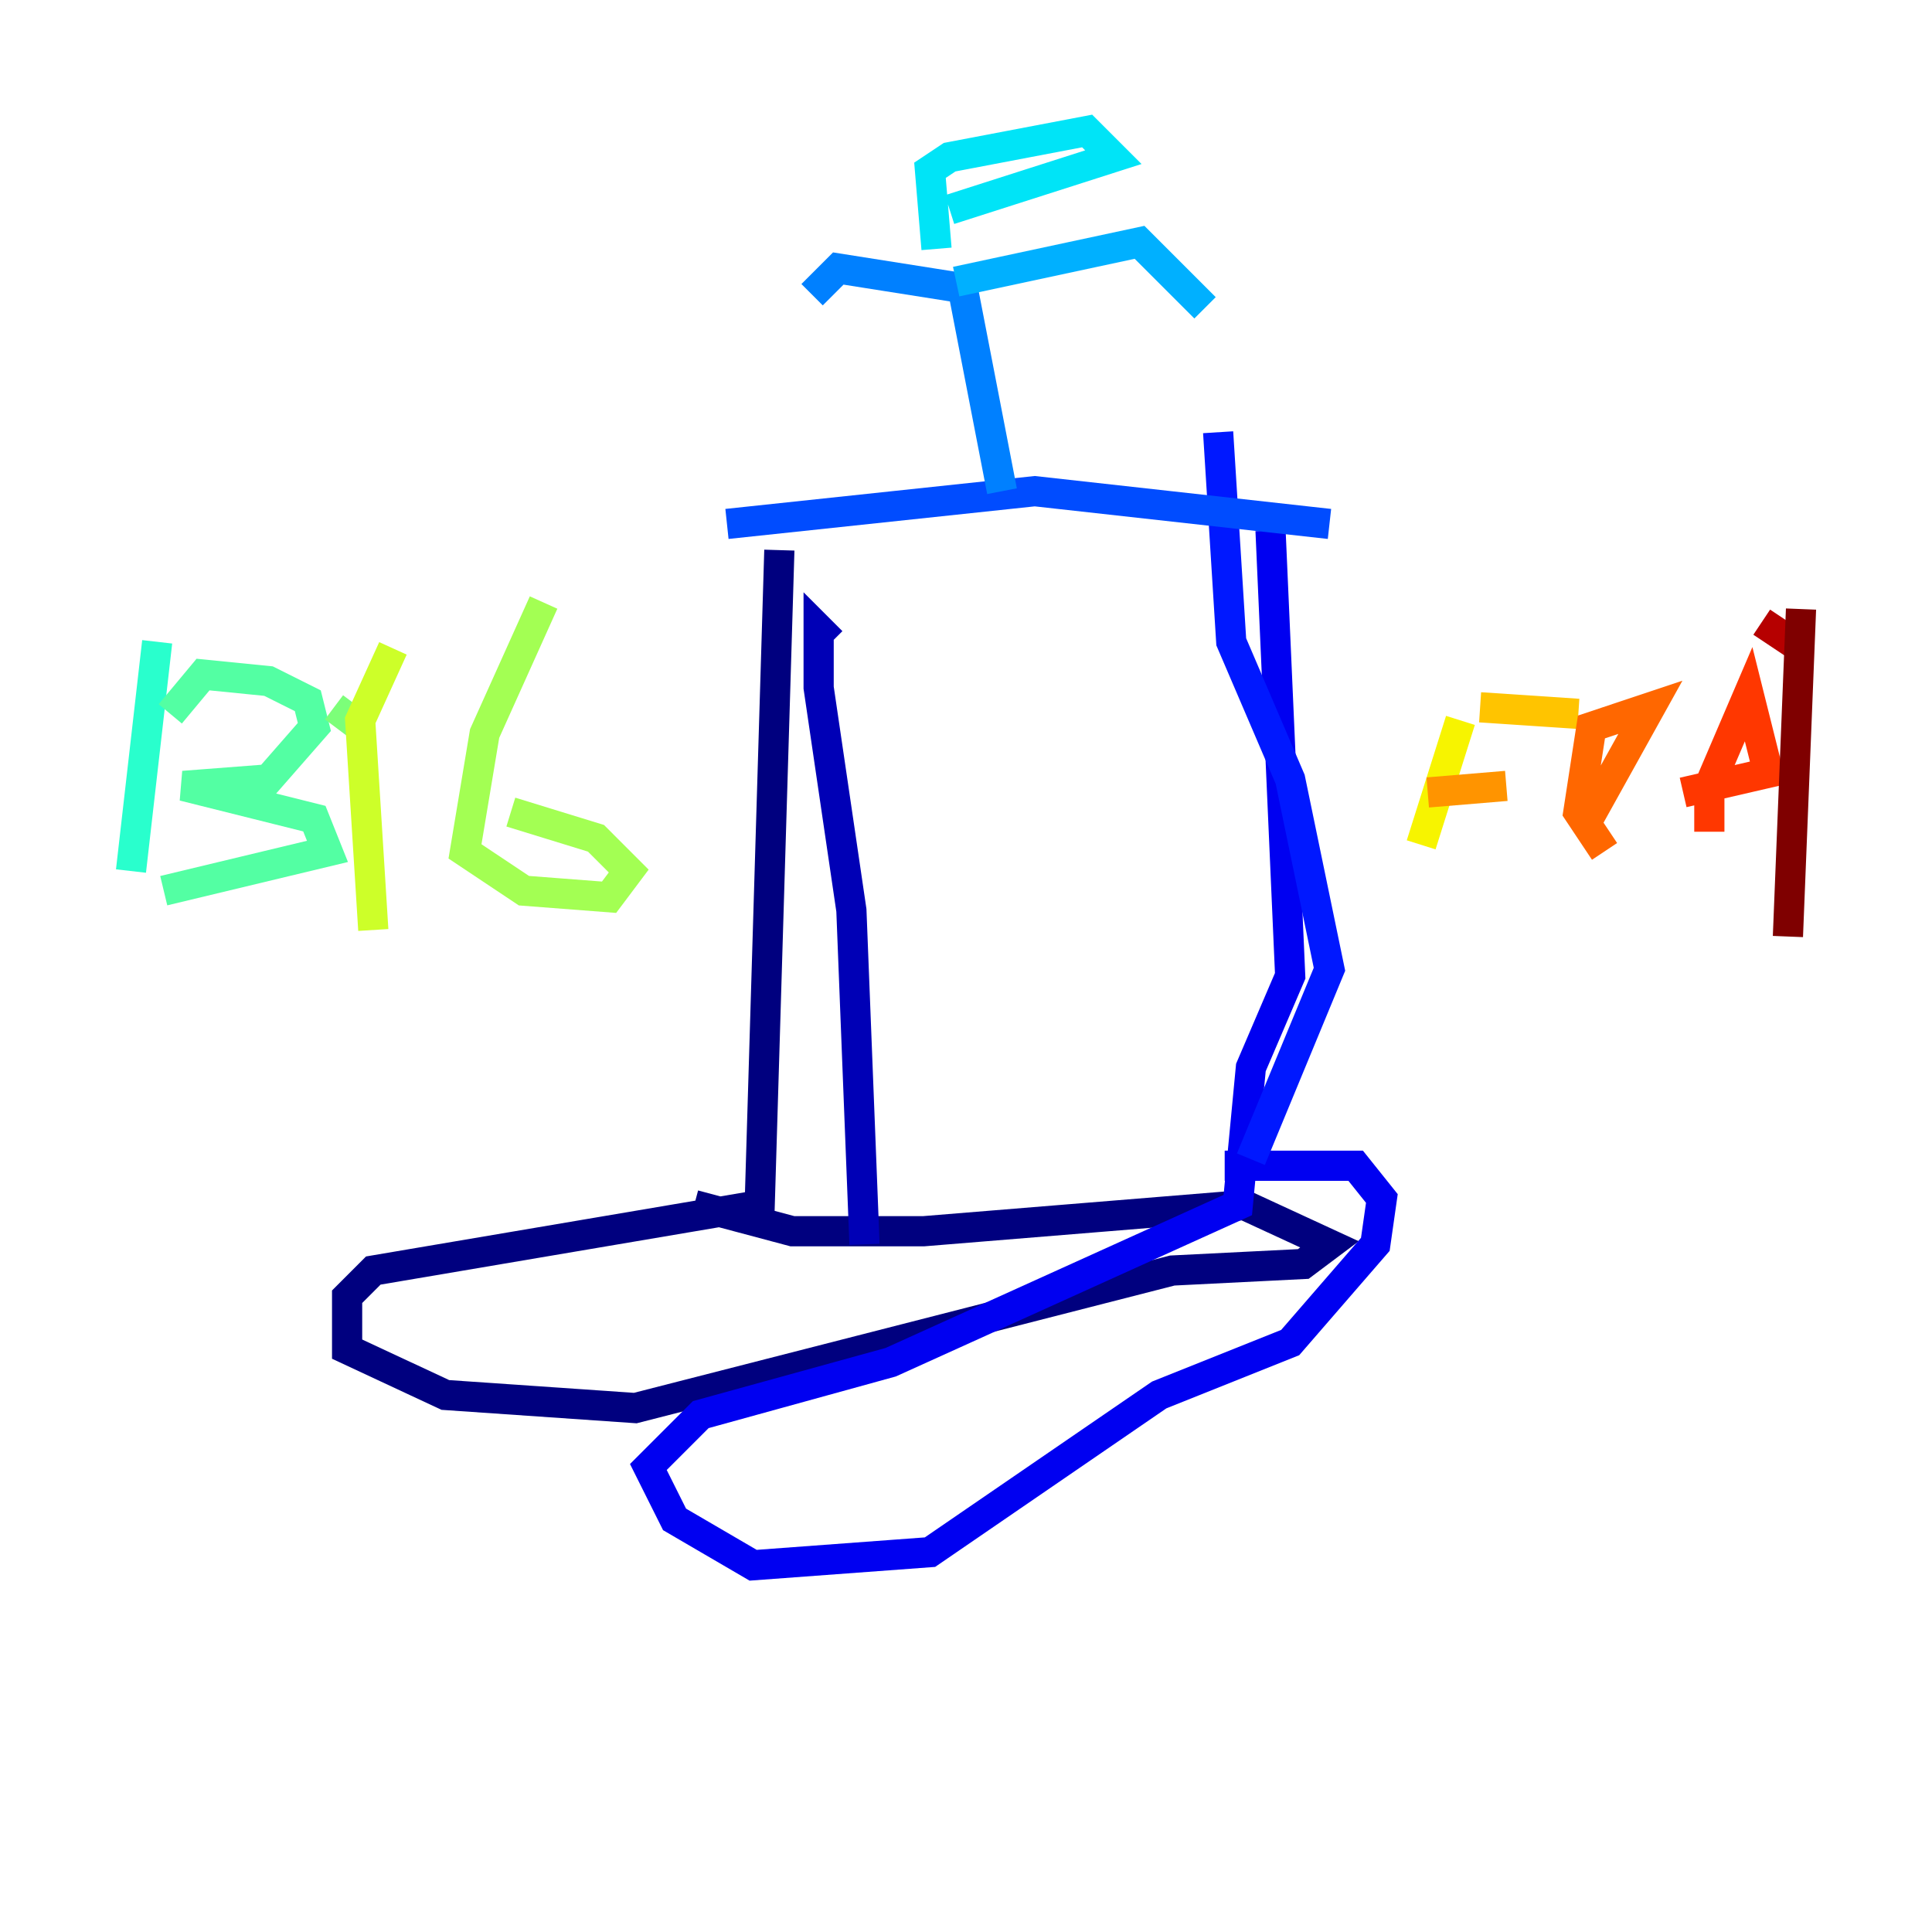 <?xml version="1.0" encoding="utf-8" ?>
<svg baseProfile="tiny" height="128" version="1.2" viewBox="0,0,128,128" width="128" xmlns="http://www.w3.org/2000/svg" xmlns:ev="http://www.w3.org/2001/xml-events" xmlns:xlink="http://www.w3.org/1999/xlink"><defs /><polyline fill="none" points="51.634,36.447 50.332,79.837 24.732,84.176 22.997,85.912 22.997,89.383 29.505,92.42 42.088,93.288 77.668,84.176 86.346,83.742 88.081,82.441 82.441,79.837 61.18,81.573 52.502,81.573 45.993,79.837" stroke="#00007f" stroke-width="2" /><polyline fill="none" points="57.275,82.441 56.407,60.312 54.237,45.559 54.237,41.654 55.105,42.522" stroke="#0000b6" stroke-width="2" /><polyline fill="none" points="84.176,35.146 85.478,64.651 82.875,70.725 82.007,79.837 59.01,90.251 46.427,93.722 42.956,97.193 44.691,100.664 49.898,103.702 61.614,102.834 76.8,92.42 85.478,88.949 91.119,82.441 91.552,79.403 89.817,77.234 81.139,77.234" stroke="#0000f1" stroke-width="2" /><polyline fill="none" points="82.875,76.8 88.081,64.217 85.478,51.634 81.573,42.522 80.705,28.637" stroke="#0018ff" stroke-width="2" /><polyline fill="none" points="48.163,34.712 68.556,32.542 88.081,34.712" stroke="#004cff" stroke-width="2" /><polyline fill="none" points="66.386,32.542 63.783,19.091 55.539,17.79 53.803,19.525" stroke="#0080ff" stroke-width="2" /><polyline fill="none" points="63.349,18.658 75.498,16.054 79.837,20.393" stroke="#00b0ff" stroke-width="2" /><polyline fill="none" points="62.047,16.488 61.614,11.281 62.915,10.414 72.027,8.678 73.763,10.414 62.915,13.885" stroke="#00e4f7" stroke-width="2" /><polyline fill="none" points="10.414,42.522 8.678,57.709" stroke="#29ffcd" stroke-width="2" /><polyline fill="none" points="11.281,47.295 13.451,44.691 17.79,45.125 20.393,46.427 20.827,48.163 17.79,51.634 12.149,52.068 20.827,54.237 21.695,56.407 10.848,59.01" stroke="#53ffa3" stroke-width="2" /><polyline fill="none" points="22.129,46.861 23.864,48.163" stroke="#7cff79" stroke-width="2" /><polyline fill="none" points="36.014,39.919 32.108,48.597 30.807,56.407 34.712,59.01 40.352,59.444 41.654,57.709 39.485,55.539 33.844,53.803" stroke="#a3ff53" stroke-width="2" /><polyline fill="none" points="26.034,42.956 23.864,47.729 24.732,61.614" stroke="#cdff29" stroke-width="2" /><polyline fill="none" points="96.759,47.729 94.156,55.973" stroke="#f7f400" stroke-width="2" /><polyline fill="none" points="98.061,46.861 104.57,47.295" stroke="#ffc400" stroke-width="2" /><polyline fill="none" points="94.59,52.502 99.797,52.068" stroke="#ff9400" stroke-width="2" /><polyline fill="none" points="106.305,56.407 104.57,53.803 105.437,48.163 109.342,46.861 105.003,54.671" stroke="#ff6700" stroke-width="2" /><polyline fill="none" points="113.248,55.105 113.248,52.068 115.851,45.993 117.153,51.2 111.512,52.502" stroke="#ff3700" stroke-width="2" /><polyline fill="none" points="119.322,42.088 119.322,42.088" stroke="#f10700" stroke-width="2" /><polyline fill="none" points="116.719,41.22 119.322,42.956" stroke="#b60000" stroke-width="2" /><polyline fill="none" points="119.322,40.352 118.454,62.047" stroke="#7f0000" stroke-width="2" /></svg>